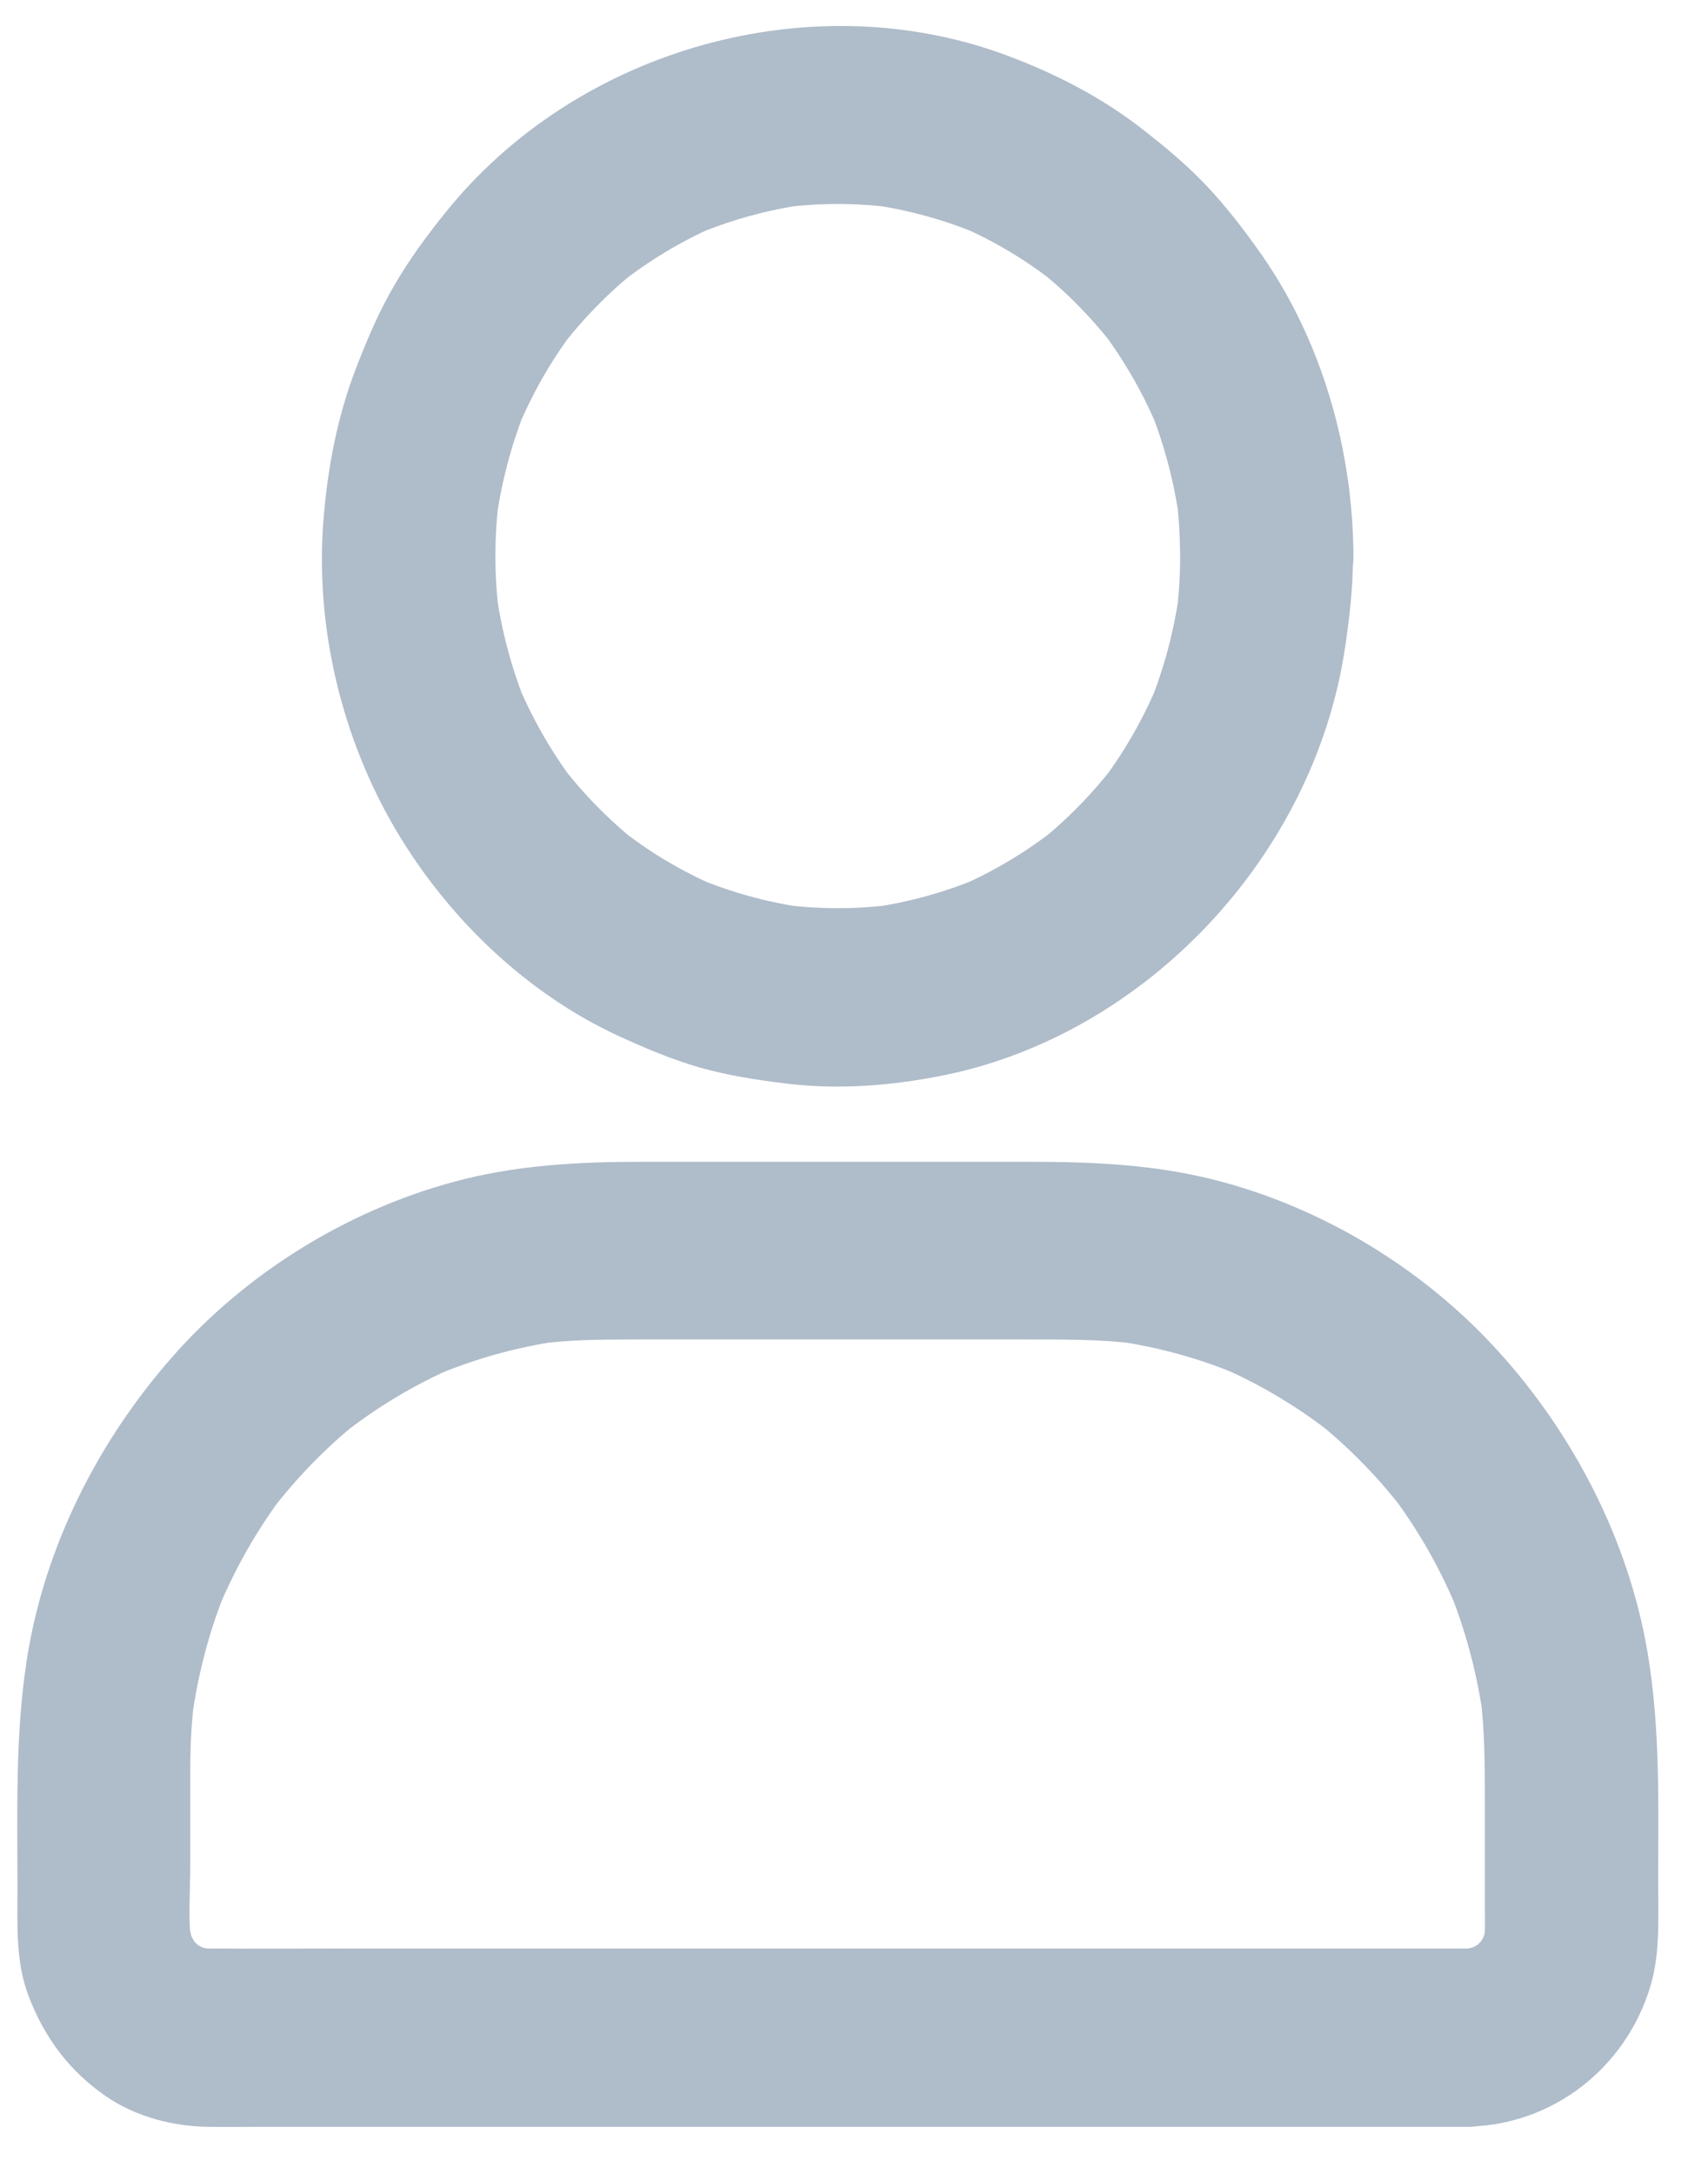 <svg width="22" height="28" viewBox="0 0 22 28" fill="none" xmlns="http://www.w3.org/2000/svg">
<path d="M15.201 7.163C15.201 7.415 15.185 7.668 15.154 7.917C15.168 7.817 15.182 7.714 15.193 7.613C15.126 8.112 14.998 8.597 14.811 9.061C14.847 8.97 14.886 8.878 14.923 8.786C14.736 9.239 14.496 9.664 14.203 10.054C14.261 9.976 14.32 9.899 14.379 9.822C14.089 10.206 13.751 10.553 13.377 10.851C13.453 10.791 13.528 10.731 13.603 10.671C13.224 10.969 12.811 11.218 12.37 11.41C12.46 11.373 12.549 11.333 12.638 11.296C12.186 11.488 11.715 11.62 11.229 11.689C11.327 11.674 11.428 11.66 11.525 11.648C11.037 11.714 10.546 11.714 10.058 11.648C10.155 11.663 10.256 11.677 10.354 11.689C9.868 11.62 9.397 11.488 8.945 11.296C9.034 11.333 9.123 11.373 9.213 11.41C8.772 11.218 8.359 10.972 7.98 10.671C8.055 10.731 8.13 10.791 8.206 10.851C7.832 10.553 7.494 10.206 7.204 9.822C7.263 9.899 7.321 9.976 7.38 10.054C7.09 9.664 6.847 9.239 6.66 8.786C6.697 8.878 6.736 8.97 6.772 9.061C6.585 8.597 6.457 8.112 6.39 7.613C6.404 7.714 6.418 7.817 6.429 7.917C6.365 7.415 6.365 6.91 6.429 6.409C6.415 6.509 6.401 6.612 6.39 6.713C6.457 6.214 6.585 5.729 6.772 5.264C6.736 5.356 6.697 5.448 6.66 5.54C6.847 5.086 7.087 4.662 7.38 4.272C7.321 4.349 7.263 4.427 7.204 4.504C7.494 4.12 7.832 3.773 8.206 3.475C8.13 3.535 8.055 3.595 7.98 3.655C8.359 3.357 8.772 3.107 9.213 2.915C9.123 2.953 9.034 2.993 8.945 3.03C9.397 2.838 9.868 2.706 10.354 2.637C10.256 2.651 10.155 2.666 10.058 2.677C10.546 2.611 11.037 2.611 11.525 2.677C11.428 2.663 11.327 2.649 11.229 2.637C11.715 2.706 12.186 2.838 12.638 3.03C12.549 2.993 12.46 2.953 12.37 2.915C12.811 3.107 13.224 3.354 13.603 3.655C13.528 3.595 13.453 3.535 13.377 3.475C13.751 3.773 14.089 4.12 14.379 4.504C14.32 4.427 14.261 4.349 14.203 4.272C14.493 4.662 14.736 5.086 14.923 5.54C14.886 5.448 14.847 5.356 14.811 5.264C14.998 5.729 15.126 6.214 15.193 6.713C15.179 6.612 15.165 6.509 15.154 6.409C15.185 6.658 15.199 6.91 15.201 7.163C15.204 7.762 15.712 8.339 16.317 8.31C16.92 8.281 17.436 7.805 17.433 7.163C17.427 5.789 17.026 4.384 16.239 3.265C16.027 2.964 15.801 2.669 15.55 2.402C15.296 2.132 15.017 1.9 14.727 1.673C14.2 1.26 13.612 0.956 12.987 0.721C10.468 -0.228 7.43 0.618 5.726 2.752C5.492 3.044 5.268 3.348 5.079 3.675C4.889 3.999 4.741 4.344 4.605 4.694C4.348 5.342 4.217 6.03 4.164 6.727C4.061 8.092 4.407 9.518 5.098 10.688C5.765 11.818 6.772 12.787 7.949 13.335C8.295 13.495 8.649 13.645 9.017 13.751C9.383 13.854 9.754 13.911 10.13 13.957C10.817 14.04 11.517 13.983 12.194 13.842C14.769 13.303 16.925 11.023 17.324 8.347C17.383 7.957 17.427 7.567 17.427 7.171C17.43 6.572 16.911 5.996 16.312 6.024C15.709 6.044 15.201 6.52 15.201 7.163ZM18.903 25.097C18.356 25.097 17.81 25.097 17.263 25.097C15.96 25.097 14.66 25.097 13.358 25.097C11.79 25.097 10.222 25.097 8.652 25.097C7.299 25.097 5.946 25.097 4.591 25.097C3.957 25.097 3.324 25.102 2.691 25.097C2.621 25.097 2.552 25.091 2.485 25.082C2.582 25.097 2.683 25.111 2.78 25.122C2.669 25.105 2.563 25.074 2.459 25.031C2.549 25.068 2.638 25.108 2.727 25.145C2.616 25.097 2.512 25.034 2.415 24.956C2.49 25.016 2.565 25.076 2.641 25.137C2.557 25.065 2.479 24.988 2.412 24.901C2.471 24.979 2.529 25.056 2.588 25.134C2.512 25.034 2.454 24.927 2.404 24.813C2.44 24.904 2.479 24.996 2.515 25.088C2.473 24.982 2.446 24.87 2.426 24.758C2.44 24.858 2.454 24.962 2.465 25.062C2.42 24.715 2.451 24.348 2.451 23.998C2.451 23.588 2.451 23.181 2.451 22.771C2.451 22.464 2.468 22.16 2.507 21.856C2.493 21.956 2.479 22.059 2.468 22.16C2.546 21.572 2.697 20.995 2.923 20.448C2.886 20.539 2.847 20.631 2.811 20.723C3.029 20.201 3.307 19.71 3.645 19.26C3.586 19.338 3.528 19.415 3.469 19.492C3.807 19.048 4.194 18.646 4.63 18.299C4.554 18.36 4.479 18.42 4.404 18.48C4.842 18.133 5.319 17.846 5.826 17.622C5.737 17.66 5.648 17.7 5.559 17.737C6.091 17.508 6.649 17.35 7.224 17.27C7.126 17.284 7.026 17.298 6.928 17.31C7.341 17.255 7.751 17.253 8.167 17.253C8.677 17.253 9.188 17.253 9.698 17.253C10.889 17.253 12.08 17.253 13.271 17.253C13.732 17.253 14.189 17.25 14.649 17.31C14.552 17.296 14.451 17.281 14.354 17.27C14.925 17.35 15.486 17.505 16.019 17.737C15.93 17.7 15.84 17.66 15.751 17.622C16.259 17.846 16.736 18.133 17.174 18.48C17.098 18.42 17.023 18.36 16.948 18.299C17.38 18.646 17.771 19.045 18.108 19.492C18.049 19.415 17.991 19.338 17.932 19.26C18.27 19.71 18.549 20.201 18.766 20.723C18.73 20.631 18.691 20.539 18.655 20.448C18.878 20.995 19.031 21.569 19.11 22.16C19.096 22.059 19.082 21.956 19.07 21.856C19.123 22.289 19.126 22.719 19.126 23.155C19.126 23.628 19.126 24.101 19.126 24.575C19.126 24.738 19.132 24.901 19.112 25.062C19.126 24.962 19.14 24.858 19.151 24.758C19.135 24.873 19.104 24.982 19.062 25.088C19.098 24.996 19.137 24.904 19.174 24.813C19.126 24.927 19.065 25.034 18.99 25.134C19.048 25.056 19.107 24.979 19.165 24.901C19.096 24.988 19.02 25.068 18.937 25.137C19.012 25.076 19.087 25.016 19.163 24.956C19.065 25.034 18.962 25.094 18.85 25.145C18.939 25.108 19.029 25.068 19.118 25.031C19.015 25.074 18.906 25.102 18.797 25.122C18.895 25.108 18.995 25.094 19.093 25.082C19.031 25.091 18.967 25.094 18.903 25.097C18.616 25.099 18.32 25.223 18.114 25.432C17.921 25.63 17.773 25.957 17.787 26.244C17.815 26.858 18.278 27.4 18.903 27.391C19.988 27.374 20.942 26.645 21.26 25.576C21.386 25.151 21.358 24.695 21.358 24.259C21.358 23.261 21.389 22.272 21.221 21.282C20.976 19.834 20.267 18.471 19.296 17.402C18.326 16.332 17.02 15.546 15.639 15.196C14.847 14.995 14.05 14.964 13.241 14.964C12.409 14.964 11.581 14.964 10.75 14.964C9.93 14.964 9.112 14.964 8.292 14.964C7.464 14.964 6.641 15.004 5.835 15.225C4.465 15.598 3.176 16.392 2.225 17.471C1.266 18.558 0.571 19.923 0.345 21.38C0.194 22.358 0.225 23.338 0.225 24.325C0.225 24.778 0.2 25.251 0.359 25.684C0.565 26.241 0.895 26.68 1.377 27.009C1.754 27.265 2.231 27.388 2.677 27.394C2.895 27.397 3.112 27.394 3.33 27.394C3.888 27.394 4.443 27.394 5.001 27.394C5.793 27.394 6.582 27.394 7.374 27.394C8.295 27.394 9.215 27.394 10.136 27.394C11.082 27.394 12.024 27.394 12.97 27.394C13.835 27.394 14.697 27.394 15.561 27.394C16.239 27.394 16.917 27.394 17.592 27.394C17.98 27.394 18.367 27.394 18.755 27.394C18.805 27.394 18.856 27.394 18.906 27.394C19.489 27.394 20.049 26.866 20.022 26.247C19.994 25.621 19.531 25.097 18.903 25.097Z" fill="#AFBCCA"/>
</svg>
